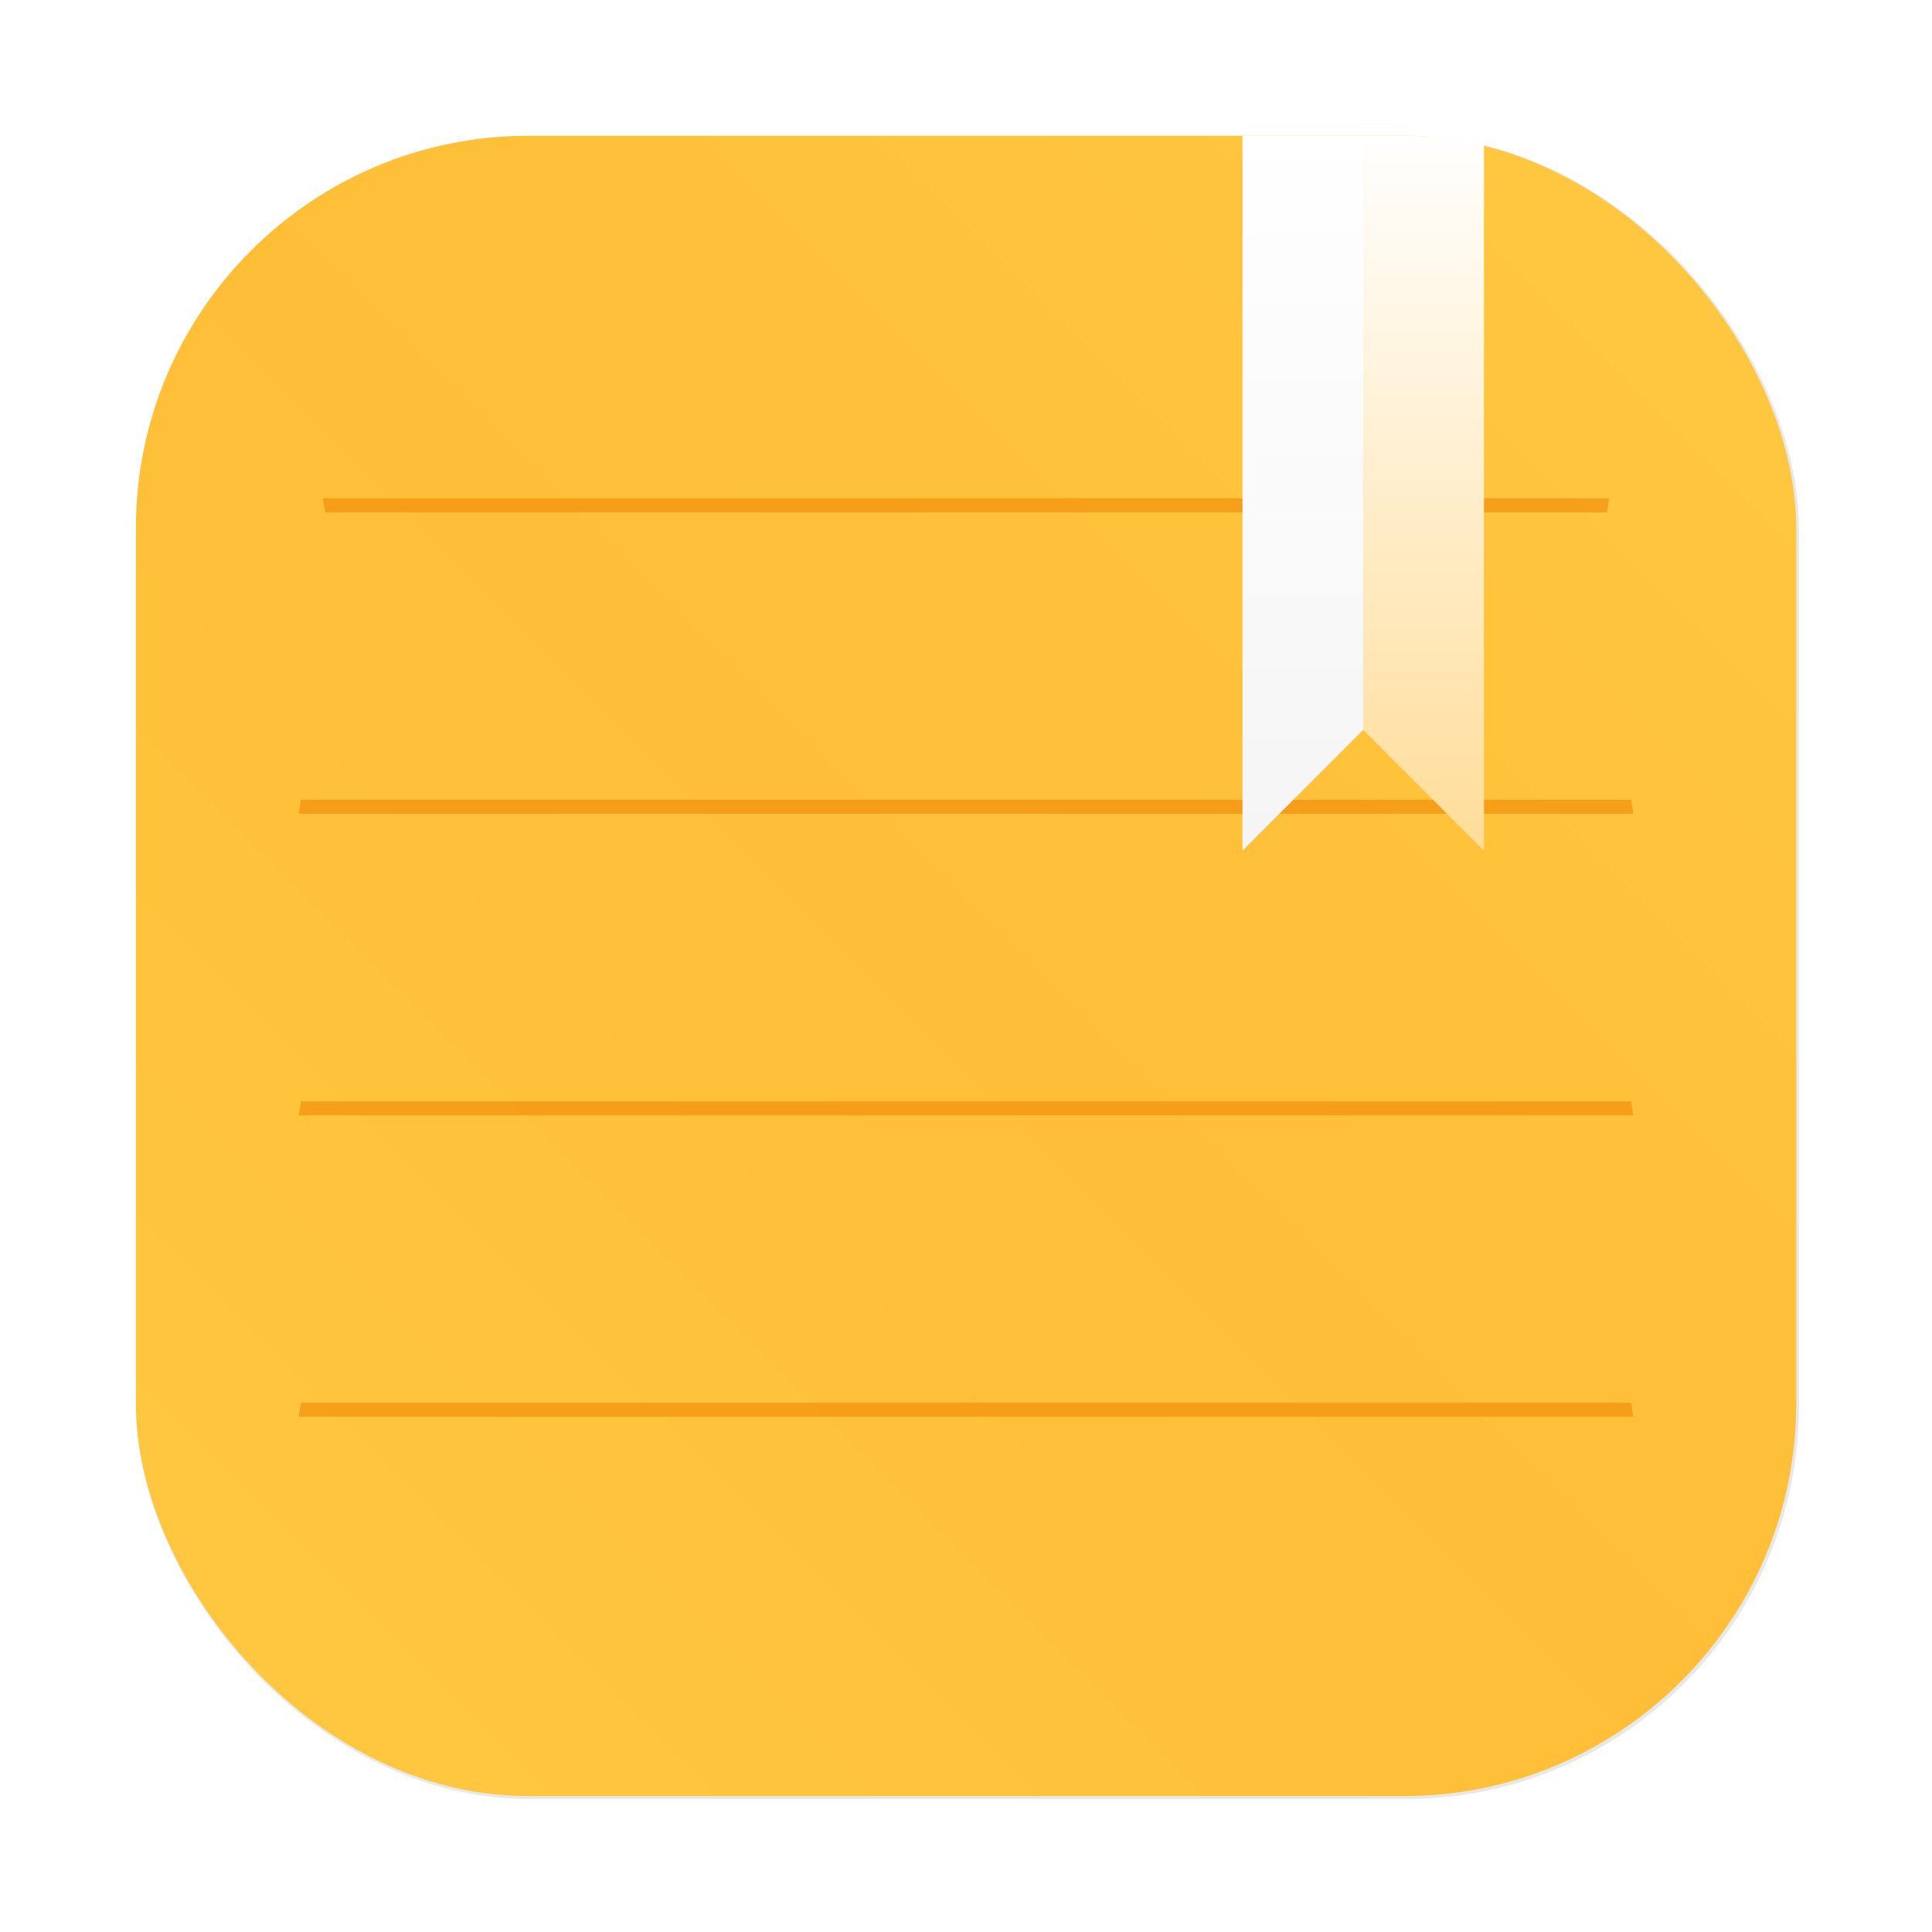 <?xml version="1.0" encoding="UTF-8"?>
<svg width="64" height="64" version="1.1" viewBox="0 0 16.933 16.933" xmlns="http://www.w3.org/2000/svg" xmlns:cc="http://creativecommons.org/ns#" xmlns:dc="http://purl.org/dc/elements/1.1/" xmlns:rdf="http://www.w3.org/1999/02/22-rdf-syntax-ns#">
 <defs>
  <filter id="filter2076-7" x="-.048" y="-.048" width="1.096" height="1.096" color-interpolation-filters="sRGB">
   <feGaussianBlur stdDeviation="1.1"/>
  </filter>
  <linearGradient id="linearGradient2070-9" x1="145" x2="200" y1="59" y2="4" gradientTransform="matrix(.265 0 0 .265 -33.64 1.351)" gradientUnits="userSpaceOnUse">
   <stop stop-color="#ffc841" offset="0"/>
   <stop stop-color="#ffbe37" offset=".492"/>
   <stop stop-color="#ffc841" offset="1"/>
  </linearGradient>
  <linearGradient id="linearGradient2017" x1="43.384" x2="43.384" y1="4.149" y2="28.071" gradientTransform="matrix(.265 0 0 .265 3.534 1.219)" gradientUnits="userSpaceOnUse">
   <stop stop-color="#fff" offset="0"/>
   <stop stop-color="#f5f5f5" offset="1"/>
  </linearGradient>
  <linearGradient id="linearGradient2025" x1="47.528" x2="47.528" y1="4.312" y2="28.186" gradientTransform="matrix(.265 0 0 .265 3.534 1.219)" gradientUnits="userSpaceOnUse">
   <stop stop-color="#fff" offset="0"/>
   <stop stop-color="#fd9" offset="1"/>
  </linearGradient>
 </defs>
 <g transform="translate(-3.534 -1.219)">
  <rect transform="matrix(.265 0 0 .265 3.534 1.219)" x="4.5" y="4.5" width="55" height="55" rx="13.002" ry="13.002" filter="url(#filter2076-7)" opacity=".3"/>
  <rect x="4.725" y="2.409" width="14.552" height="14.552" rx="3.44" ry="3.44" fill="url(#linearGradient2070-9)" stroke-width=".265"/>
  <g fill="#f08705">
   <path d="m6.172 8.229c-0.008 0.04-0.012 0.081-0.02 0.122h11.697c-0.007-0.041-0.012-0.082-0.02-0.122z" opacity=".6" stroke-width=".799" style="paint-order:normal"/>
   <path d="m6.364 5.587c0.007 0.041 0.013 0.081 0.021 0.122h11.234c7e-3 -0.044 0.013-0.078 0.019-0.122z" opacity=".6" stroke-width=".784" style="paint-order:normal"/>
   <path d="m6.172 10.872c-0.008 0.04-0.012 0.081-0.02 0.122h11.697c-0.007-0.041-0.012-0.082-0.02-0.122z" opacity=".6" stroke-width=".799" style="paint-order:normal"/>
   <path d="m6.172 13.514c-0.008 0.04-0.012 0.081-0.02 0.122h11.697c-0.007-0.041-0.012-0.082-0.02-0.122z" opacity=".6" stroke-width=".799" style="paint-order:normal"/>
  </g>
  <path d="m14.424 2.409v6.265l1.058-1.058v-5.207z" fill="url(#linearGradient2017)" stroke-width=".265"/>
  <path d="m15.482 2.409v5.207l1.058 1.059v-6.194c-0.227-0.047-0.462-0.072-0.704-0.072h-0.354z" fill="url(#linearGradient2025)" stroke-width=".265"/>
 </g>
</svg>
